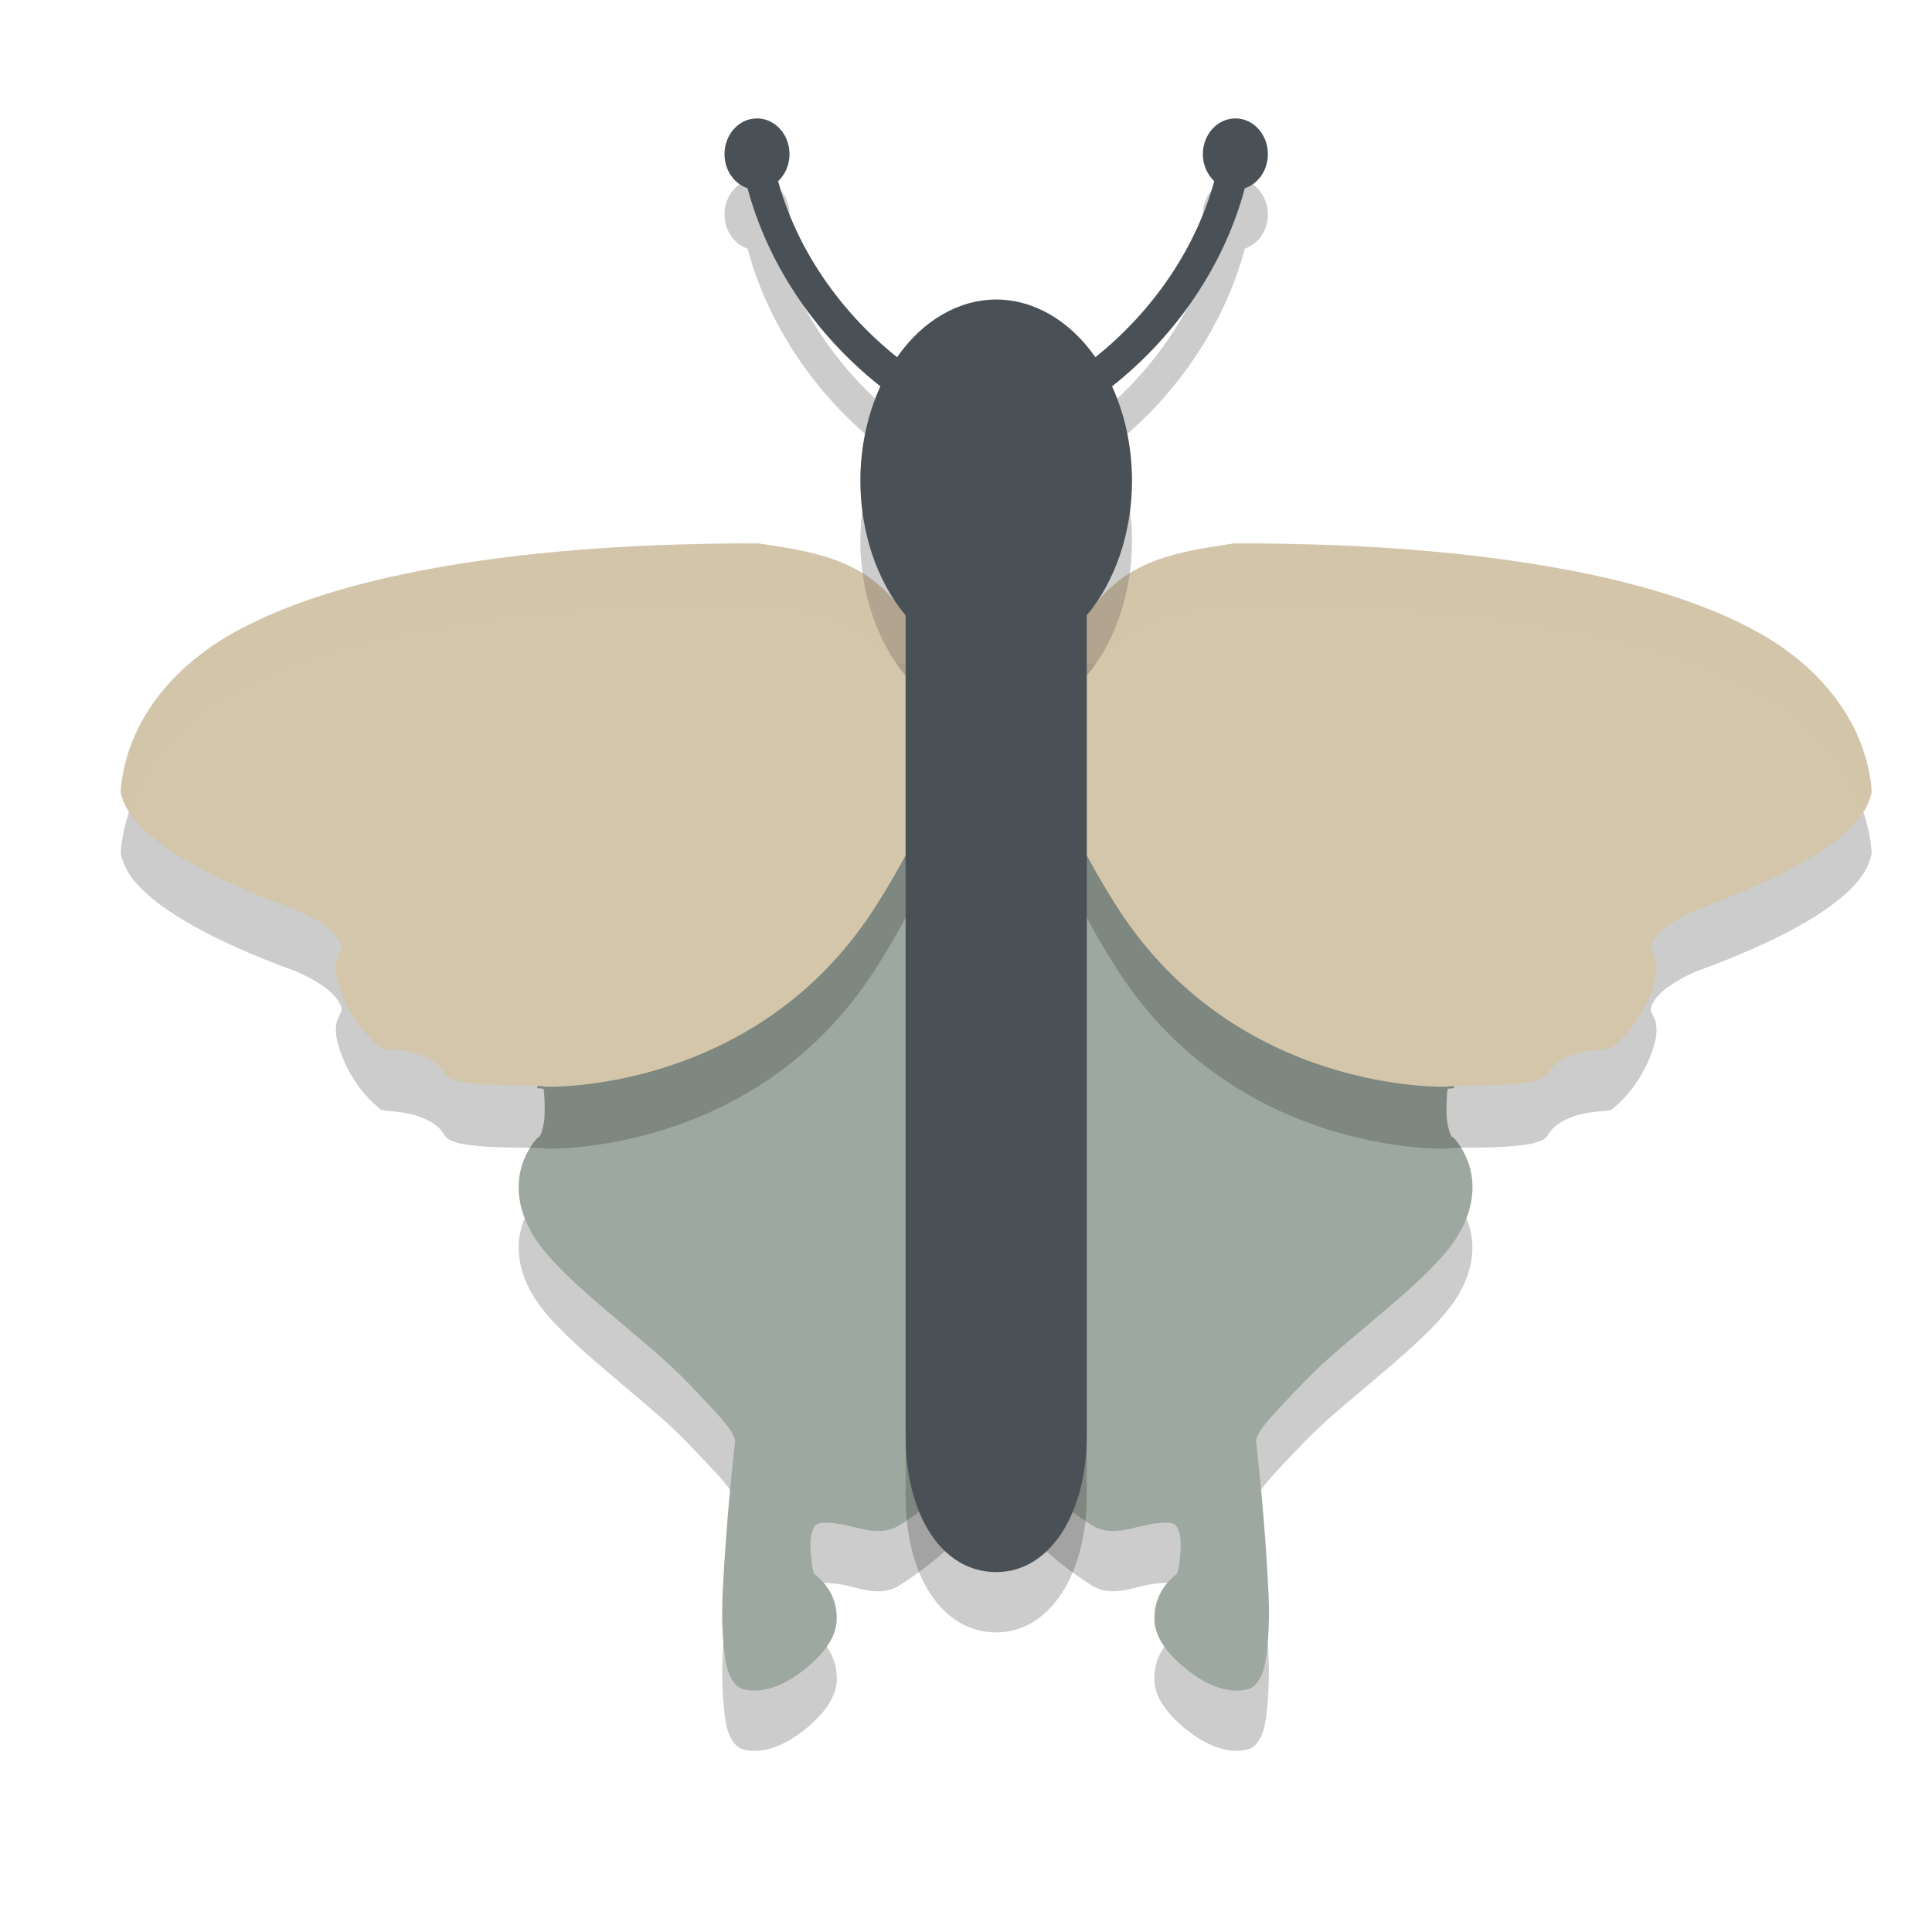 <svg xmlns="http://www.w3.org/2000/svg" width="32" height="32" version="1.1">
 <path style="opacity:0.2;fill-rule:evenodd" d="m 14.631,10.998 c -3.32,0.205 -5.267,6.138 -5.734,8.025 0.047,0.003 0.076,0.006 0.105,0.01 0.008,0.056 0.02,0.163 0.02,0.344 0,0.111 -0.008,0.227 -0.029,0.312 -0.021,0.086 -0.053,0.134 -0.068,0.145 l -0.02,0.008 -0.008,0.012 c 0,0 -0.204,0.204 -0.279,0.551 -0.076,0.346 -0.015,0.847 0.451,1.381 0.459,0.526 1.124,1.034 1.859,1.676 0.368,0.321 0.642,0.629 0.885,0.885 0.121,0.128 0.217,0.239 0.279,0.332 0.063,0.093 0.086,0.167 0.086,0.182 -0.002,0.018 -0.12,1.027 -0.182,2.066 -0.031,0.524 -0.047,0.778 -0.02,1.193 0.014,0.208 0.034,0.391 0.076,0.535 0.021,0.072 0.049,0.132 0.088,0.189 0.039,0.057 0.092,0.112 0.172,0.133 0.347,0.089 0.716,-0.091 1.008,-0.322 0.291,-0.231 0.525,-0.512 0.539,-0.811 0.023,-0.468 -0.291,-0.702 -0.326,-0.742 -0.009,-0.032 -0.056,0.036 -0.086,-0.217 -0.016,-0.137 -0.031,-0.273 -0.02,-0.389 0.011,-0.116 0.05,-0.204 0.076,-0.23 0.036,-0.037 0.086,-0.048 0.182,-0.047 0.096,0.001 0.221,0.017 0.355,0.047 0.134,0.03 0.279,0.075 0.422,0.088 0.143,0.013 0.292,-0.006 0.424,-0.088 0.284,-0.176 0.815,-0.562 1.09,-0.912 0.137,-0.175 0.189,-0.291 0.373,-0.447 0.042,-0.036 0.084,-0.045 0.129,-0.041 -2.327,-7.592 0.021,-13.002 -0.85,-13.838 -0.744,-0.011 -0.989,-0.028 -0.998,-0.029 z m 3.717,0 c -0.009,8.5e-4 -0.254,0.018 -0.998,0.029 -0.871,0.836 1.478,6.246 -0.85,13.838 0.044,-0.004 0.088,0.005 0.131,0.041 0.184,0.156 0.236,0.272 0.373,0.447 0.275,0.35 0.804,0.736 1.088,0.912 0.132,0.082 0.281,0.1 0.424,0.088 0.143,-0.013 0.288,-0.058 0.422,-0.088 0.134,-0.03 0.26,-0.046 0.355,-0.047 0.096,-0.001 0.147,0.01 0.184,0.047 0.026,0.026 0.065,0.115 0.076,0.23 0.011,0.116 -0.003,0.252 -0.02,0.389 -0.03,0.253 -0.077,0.185 -0.086,0.217 -0.036,0.04 -0.349,0.274 -0.326,0.742 0.014,0.299 0.246,0.58 0.537,0.811 0.291,0.231 0.661,0.411 1.008,0.322 0.08,-0.021 0.135,-0.076 0.174,-0.133 0.039,-0.057 0.067,-0.117 0.088,-0.189 0.042,-0.144 0.06,-0.327 0.074,-0.535 0.027,-0.416 0.013,-0.669 -0.018,-1.193 -0.061,-1.039 -0.179,-2.048 -0.182,-2.066 0,-0.014 0.023,-0.088 0.086,-0.182 0.063,-0.093 0.156,-0.204 0.277,-0.332 0.242,-0.255 0.517,-0.564 0.885,-0.885 0.736,-0.642 1.4,-1.15 1.859,-1.676 0.466,-0.534 0.527,-1.034 0.451,-1.381 -0.075,-0.346 -0.277,-0.551 -0.277,-0.551 l -0.01,-0.012 -0.02,-0.008 c -0.016,-0.01 -0.047,-0.059 -0.068,-0.145 -0.021,-0.086 -0.029,-0.202 -0.029,-0.312 0,-0.181 0.012,-0.288 0.02,-0.344 0.03,-0.004 0.06,-0.007 0.107,-0.01 -0.468,-1.887 -2.416,-7.82 -5.736,-8.025 z"/>
 <path style="fill:#9da9a0;fill-rule:evenodd" d="M 14.631,9.999 C 11.31,10.204 9.364,16.136 8.896,18.024 c 0.047,0.003 0.077,0.006 0.107,0.01 0.008,0.056 0.019,0.163 0.019,0.344 0,0.111 -0.009,0.227 -0.03,0.313 -0.021,0.086 -0.052,0.133 -0.068,0.143 l -0.019,0.009 -0.009,0.01 c 0,0 -0.203,0.206 -0.278,0.552 -0.076,0.346 -0.016,0.846 0.451,1.38 0.459,0.526 1.124,1.034 1.86,1.676 0.368,0.321 0.642,0.63 0.884,0.886 0.121,0.128 0.215,0.239 0.278,0.332 0.063,0.093 0.086,0.167 0.086,0.182 -0.002,0.018 -0.12,1.025 -0.182,2.065 -0.031,0.524 -0.047,0.779 -0.019,1.195 0.014,0.208 0.034,0.39 0.076,0.534 0.021,0.072 0.049,0.133 0.088,0.191 0.039,0.057 0.093,0.112 0.172,0.133 0.347,0.089 0.717,-0.092 1.008,-0.323 0.291,-0.231 0.524,-0.511 0.538,-0.81 0.023,-0.468 -0.29,-0.703 -0.326,-0.743 -0.009,-0.032 -0.056,0.038 -0.086,-0.215 -0.016,-0.137 -0.03,-0.273 -0.019,-0.389 0.011,-0.116 0.05,-0.204 0.076,-0.23 0.036,-0.037 0.087,-0.049 0.183,-0.048 0.096,0.001 0.221,0.018 0.355,0.048 0.134,0.03 0.28,0.074 0.422,0.086 0.143,0.013 0.291,-0.004 0.424,-0.086 0.284,-0.176 0.814,-0.564 1.089,-0.914 0.137,-0.175 0.19,-0.29 0.373,-0.447 0.042,-0.036 0.086,-0.045 0.13,-0.041 -2.327,-7.592 0.021,-13.002 -0.85,-13.838 -0.744,-0.011 -0.99,-0.027 -0.999,-0.028 z"/>
 <g style="opacity:0.2" transform="matrix(0.32,0,0,0.304,0.848,1.561)">
  <path style="fill-rule:evenodd" d="m 25.638,57.445 c 0,0 10.809,0.408 17.002,-9.746 6.193,-10.154 4.53,-16.515 4.53,-16.515 0,0 -3.213,-0.116 -3.219,-0.116 -0.335,-0.032 -0.518,-0.52 -1,-0.906 -1.795,-1.73 -4.276,-2.016 -6.312,-2.36 -0.269,0.075 0.039,-0.004 -0.031,0 -0.071,0.004 -0.116,-0.004 -0.312,0 -0.197,0.004 -0.636,-0.005 -1.094,0 -0.916,0.01 -2.18,0.035 -3.688,0.094 -3.015,0.117 -6.978,0.414 -10.969,1.125 -3.99,0.711 -8.011,1.819 -11.156,3.688 -3.136,1.863 -5.442,4.831 -5.781,8.455 -9.9e-4,0.011 9.5e-4,0.021 0,0.031 -0.003,0.027 -0.01,0.085 0,0.188 0.011,0.119 0.058,0.282 0.125,0.469 0.135,0.373 0.406,0.886 0.969,1.469 1.125,1.166 3.365,2.698 7.969,4.469 0,0 0.821,0.347 1.5,0.875 0.34,0.264 0.617,0.584 0.75,0.844 0.133,0.26 0.156,0.398 0,0.656 v 0.031 c 0,0 -0.11,0.175 -0.156,0.406 -0.046,0.231 -0.053,0.545 0.031,0.938 0.169,0.785 0.724,2.412 2.156,3.689 4e-4,4e-4 0.099,0.08 0.125,0.094 0.026,0.013 0.047,0.025 0.062,0.031 0.032,0.011 0.047,-0.004 0.062,0 0.032,0.007 0.044,0.029 0.062,0.031 0.038,0.005 0.053,-0.004 0.094,0 0.082,0.008 0.217,0.016 0.344,0.031 0.253,0.03 0.588,0.067 0.938,0.156 0.7,0.179 1.397,0.549 1.688,1.094 0.157,0.293 0.399,0.361 0.625,0.438 0.226,0.077 0.472,0.121 0.75,0.156 0.557,0.071 1.227,0.112 1.875,0.125 0.648,0.013 1.272,0.006 1.719,0.031"/>
 </g>
 <path style="fill:#d3c6aa;fill-rule:evenodd" d="m 9.048,17.999 c 0,0 3.457,0.124 5.438,-2.959 1.981,-3.082 1.449,-5.013 1.449,-5.013 0,0 -1.028,-0.035 -1.03,-0.035 -0.107,-0.01 -0.166,-0.158 -0.32,-0.275 -0.574,-0.525 -1.368,-0.612 -2.019,-0.716 -0.086,0.023 0.013,-0.001 -0.01,0 -0.023,0.001 -0.037,-0.001 -0.1,0 -0.063,0.001 -0.203,-0.002 -0.35,0 -0.293,0.003 -0.697,0.011 -1.179,0.028 C 9.963,9.065 8.695,9.155 7.419,9.37 6.143,9.586 4.857,9.923 3.851,10.49 c -1.003,0.565 -1.741,1.467 -1.849,2.567 -3.167e-4,0.003 3.038e-4,0.006 0,0.009 -8.06e-4,0.008 -0.003,0.026 0,0.057 0.004,0.036 0.018,0.086 0.04,0.142 0.043,0.113 0.13,0.269 0.31,0.446 0.36,0.354 1.076,0.819 2.549,1.357 0,0 0.263,0.105 0.48,0.266 0.109,0.08 0.197,0.177 0.24,0.256 0.043,0.079 0.05,0.121 0,0.199 v 0.009 c 0,0 -0.035,0.053 -0.05,0.123 -0.015,0.07 -0.017,0.165 0.01,0.285 0.054,0.238 0.232,0.732 0.69,1.12 1.279e-4,1.22e-4 0.032,0.024 0.04,0.028 0.008,0.004 0.015,0.008 0.02,0.009 0.01,0.004 0.015,-0.001 0.02,0 0.01,0.002 0.014,0.009 0.02,0.009 0.012,0.002 0.017,-0.001 0.03,0 0.026,0.003 0.069,0.005 0.11,0.009 0.081,0.009 0.188,0.02 0.3,0.047 0.224,0.054 0.447,0.167 0.54,0.332 0.05,0.089 0.127,0.109 0.2,0.133 0.072,0.023 0.151,0.037 0.24,0.047 0.178,0.022 0.393,0.034 0.6,0.038 0.207,0.004 0.407,0.002 0.55,0.009"/>
 <path style="fill:#9da9a0;fill-rule:evenodd" d="m 18.349,9.999 c 3.32,0.205 5.267,6.137 5.735,8.025 -0.047,0.003 -0.077,0.006 -0.107,0.01 -0.008,0.056 -0.019,0.163 -0.019,0.344 0,0.111 0.009,0.227 0.03,0.313 0.021,0.086 0.052,0.133 0.068,0.143 l 0.019,0.009 0.009,0.01 c 0,0 0.203,0.206 0.278,0.552 0.076,0.346 0.016,0.846 -0.451,1.38 -0.459,0.526 -1.124,1.034 -1.86,1.676 -0.368,0.321 -0.642,0.63 -0.884,0.886 -0.121,0.128 -0.215,0.239 -0.278,0.332 -0.063,0.093 -0.086,0.167 -0.086,0.182 0.002,0.018 0.12,1.025 0.182,2.065 0.031,0.524 0.047,0.779 0.019,1.195 -0.014,0.208 -0.034,0.39 -0.076,0.534 -0.021,0.072 -0.049,0.133 -0.088,0.191 -0.039,0.057 -0.093,0.112 -0.172,0.133 -0.347,0.089 -0.717,-0.092 -1.008,-0.323 -0.291,-0.231 -0.524,-0.511 -0.538,-0.81 -0.023,-0.468 0.29,-0.703 0.326,-0.743 0.009,-0.032 0.056,0.038 0.086,-0.215 0.016,-0.137 0.03,-0.273 0.019,-0.389 -0.011,-0.116 -0.05,-0.204 -0.076,-0.23 -0.036,-0.037 -0.087,-0.049 -0.183,-0.048 -0.096,0.001 -0.221,0.018 -0.355,0.048 -0.134,0.03 -0.28,0.074 -0.422,0.086 -0.143,0.013 -0.291,-0.004 -0.424,-0.086 C 17.808,25.09 17.278,24.703 17.003,24.353 16.866,24.177 16.814,24.062 16.63,23.906 16.588,23.87 16.544,23.861 16.5,23.865 18.827,16.272 16.479,10.863 17.35,10.027 18.094,10.016 18.34,9.999 18.349,9.999 Z"/>
 <g style="opacity:0.2" transform="matrix(-0.32,0,0,0.304,32.152,1.561)">
  <path style="fill-rule:evenodd" d="m 25.638,57.445 c 0,0 10.809,0.408 17.002,-9.746 6.193,-10.154 4.53,-16.515 4.53,-16.515 0,0 -3.213,-0.116 -3.219,-0.116 -0.335,-0.032 -0.518,-0.52 -1,-0.906 -1.795,-1.73 -4.276,-2.016 -6.312,-2.36 -0.269,0.075 0.039,-0.004 -0.031,0 -0.071,0.004 -0.116,-0.004 -0.312,0 -0.197,0.004 -0.636,-0.005 -1.094,0 -0.916,0.01 -2.18,0.035 -3.688,0.094 -3.015,0.117 -6.978,0.414 -10.969,1.125 -3.99,0.711 -8.011,1.819 -11.156,3.688 -3.136,1.863 -5.442,4.831 -5.781,8.455 -9.9e-4,0.011 9.5e-4,0.021 0,0.031 -0.003,0.027 -0.01,0.085 0,0.188 0.011,0.119 0.058,0.282 0.125,0.469 0.135,0.373 0.406,0.886 0.969,1.469 1.125,1.166 3.365,2.698 7.969,4.469 0,0 0.821,0.347 1.5,0.875 0.34,0.264 0.617,0.584 0.75,0.844 0.133,0.26 0.156,0.398 0,0.656 v 0.031 c 0,0 -0.11,0.175 -0.156,0.406 -0.046,0.231 -0.053,0.545 0.031,0.938 0.169,0.785 0.724,2.412 2.156,3.689 4e-4,4e-4 0.099,0.08 0.125,0.094 0.026,0.013 0.047,0.025 0.062,0.031 0.032,0.011 0.047,-0.004 0.062,0 0.032,0.007 0.044,0.029 0.062,0.031 0.038,0.005 0.053,-0.004 0.094,0 0.082,0.008 0.217,0.016 0.344,0.031 0.253,0.03 0.588,0.067 0.938,0.156 0.7,0.179 1.397,0.549 1.688,1.094 0.157,0.293 0.399,0.361 0.625,0.438 0.226,0.077 0.472,0.121 0.75,0.156 0.557,0.071 1.227,0.112 1.875,0.125 0.648,0.013 1.272,0.006 1.719,0.031"/>
 </g>
 <path style="fill:#d3c6aa;fill-rule:evenodd" d="m 23.952,17.999 c 0,0 -3.457,0.124 -5.438,-2.959 -1.981,-3.082 -1.449,-5.013 -1.449,-5.013 0,0 1.028,-0.035 1.03,-0.035 0.107,-0.01 0.166,-0.158 0.32,-0.275 0.574,-0.525 1.368,-0.612 2.019,-0.716 0.086,0.023 -0.013,-0.001 0.01,0 0.023,0.001 0.037,-0.001 0.1,0 0.063,0.001 0.203,-0.002 0.35,0 0.293,0.003 0.697,0.011 1.179,0.028 0.964,0.036 2.232,0.126 3.508,0.342 1.276,0.216 2.562,0.552 3.568,1.119 1.003,0.565 1.741,1.467 1.849,2.567 3.17e-4,0.003 -3.04e-4,0.006 0,0.009 8.06e-4,0.008 0.003,0.026 0,0.057 -0.004,0.036 -0.018,0.086 -0.04,0.142 -0.043,0.113 -0.13,0.269 -0.31,0.446 -0.36,0.354 -1.076,0.819 -2.549,1.357 0,0 -0.263,0.105 -0.48,0.266 -0.109,0.08 -0.197,0.177 -0.24,0.256 -0.043,0.079 -0.05,0.121 0,0.199 v 0.009 c 0,0 0.035,0.053 0.05,0.123 0.015,0.07 0.017,0.165 -0.01,0.285 -0.054,0.238 -0.232,0.732 -0.69,1.12 -1.28e-4,1.22e-4 -0.032,0.024 -0.04,0.028 -0.008,0.004 -0.015,0.008 -0.02,0.009 -0.01,0.004 -0.015,-0.001 -0.02,0 -0.01,0.002 -0.014,0.009 -0.02,0.009 -0.012,0.002 -0.017,-0.001 -0.03,0 -0.026,0.003 -0.069,0.005 -0.11,0.009 -0.081,0.009 -0.188,0.02 -0.3,0.047 -0.224,0.054 -0.447,0.167 -0.54,0.332 -0.05,0.089 -0.127,0.109 -0.2,0.133 -0.072,0.023 -0.151,0.037 -0.24,0.047 -0.178,0.022 -0.393,0.034 -0.6,0.038 -0.207,0.004 -0.407,0.002 -0.55,0.009"/>
 <path style="opacity:0.2" d="M 12.538,2.961 C 12.241,2.961 12,3.225 12,3.552 c 0,0.267 0.161,0.492 0.382,0.565 0.333,1.249 1.117,2.426 2.2,3.281 -0.216,0.47 -0.331,1.01 -0.332,1.561 7.06e-4,0.853 0.273,1.664 0.75,2.233 v 13.596 c 0,1.302 0.599,2.25 1.5,2.25 0.901,0 1.498,-0.987 1.5,-2.25 V 11.192 C 18.476,10.624 18.749,9.812 18.75,8.96 18.749,8.409 18.635,7.869 18.419,7.399 19.502,6.544 20.285,5.366 20.618,4.118 20.84,4.044 21,3.819 21,3.552 21,3.225 20.759,2.961 20.462,2.961 c -0.297,0 -0.539,0.266 -0.539,0.592 0,0.18 0.074,0.34 0.189,0.448 -0.304,1.103 -1.006,2.145 -1.969,2.915 -0.425,-0.608 -1.02,-0.954 -1.643,-0.955 -0.623,0.002 -1.217,0.347 -1.642,0.955 -0.964,-0.77 -1.666,-1.811 -1.97,-2.915 0.115,-0.108 0.189,-0.268 0.189,-0.448 0,-0.326 -0.242,-0.592 -0.539,-0.592 z"/>
 <path style="fill:#d3c6aa;fill-rule:evenodd;opacity:0.2" d="M 12.107 9 C 11.814 9.003 11.41 9.011 10.928 9.029 C 9.963 9.065 8.696 9.155 7.42 9.371 C 6.144 9.587 4.858 9.923 3.852 10.49 C 2.848 11.056 2.11 11.957 2.002 13.057 C 2.002 13.06 2.002 13.063 2.002 13.066 C 2.001 13.075 1.999 13.092 2.002 13.123 C 2.006 13.159 2.019 13.209 2.041 13.266 C 2.061 13.318 2.093 13.382 2.137 13.451 C 2.408 12.626 3.04 11.948 3.852 11.49 C 4.858 10.923 6.144 10.587 7.42 10.371 C 8.696 10.155 9.963 10.065 10.928 10.029 C 11.41 10.011 11.814 10.003 12.107 10 C 12.254 9.998 12.394 10.001 12.457 10 C 12.52 9.999 12.534 10.001 12.557 10 C 12.579 9.999 12.48 10.023 12.566 10 C 13.218 10.104 14.012 10.192 14.586 10.717 C 14.74 10.834 14.799 10.982 14.906 10.992 C 14.908 10.992 15.936 11.027 15.936 11.027 C 15.936 11.027 15.952 11.151 15.965 11.227 C 16.043 10.463 15.936 10.027 15.936 10.027 C 15.936 10.027 14.908 9.992 14.906 9.992 C 14.799 9.982 14.74 9.834 14.586 9.717 C 14.012 9.192 13.218 9.104 12.566 9 C 12.48 9.023 12.579 8.999 12.557 9 C 12.534 9.001 12.52 8.999 12.457 9 C 12.394 9.001 12.254 8.998 12.107 9 z M 20.434 9 C 19.782 9.104 18.988 9.192 18.414 9.717 C 18.26 9.834 18.201 9.982 18.094 9.992 C 18.092 9.992 17.064 10.027 17.064 10.027 C 17.064 10.027 16.957 10.463 17.035 11.227 C 17.048 11.151 17.064 11.027 17.064 11.027 C 17.064 11.027 18.092 10.992 18.094 10.992 C 18.201 10.982 18.26 10.834 18.414 10.717 C 18.988 10.192 19.782 10.104 20.434 10 C 20.52 10.023 20.421 9.999 20.443 10 C 20.466 10.001 20.48 9.999 20.543 10 C 20.606 10.001 20.746 9.998 20.893 10 C 21.186 10.003 21.59 10.011 22.072 10.029 C 23.037 10.065 24.304 10.155 25.58 10.371 C 26.856 10.587 28.142 10.923 29.148 11.49 C 29.96 11.948 30.592 12.626 30.863 13.451 C 30.907 13.382 30.939 13.318 30.959 13.266 C 30.981 13.209 30.994 13.159 30.998 13.123 C 31.001 13.092 30.999 13.075 30.998 13.066 C 30.998 13.063 30.998 13.06 30.998 13.057 C 30.89 11.957 30.152 11.056 29.148 10.49 C 28.142 9.923 26.856 9.587 25.58 9.371 C 24.304 9.155 23.037 9.065 22.072 9.029 C 21.59 9.011 21.186 9.003 20.893 9 C 20.746 8.998 20.606 9.001 20.543 9 C 20.48 8.999 20.466 9.001 20.443 9 C 20.421 8.999 20.52 9.023 20.434 9 z"/>
 <path style="fill:#495156" d="M 12.538,1.961 C 12.241,1.961 12,2.226 12,2.553 c 0,0.267 0.161,0.492 0.382,0.565 0.333,1.249 1.117,2.426 2.2,3.281 -0.216,0.47 -0.331,1.01 -0.332,1.561 7.06e-4,0.853 0.273,1.664 0.75,2.233 V 23.789 c 0,1.302 0.599,2.25 1.5,2.25 0.901,0 1.498,-0.987 1.5,-2.25 V 10.192 C 18.476,9.624 18.749,8.813 18.75,7.961 18.749,7.409 18.635,6.869 18.419,6.399 19.502,5.544 20.285,4.367 20.618,3.118 20.84,3.044 21,2.82 21,2.553 21,2.226 20.759,1.961 20.462,1.961 c -0.297,0 -0.539,0.266 -0.539,0.592 0,0.18 0.074,0.34 0.189,0.448 -0.304,1.103 -1.006,2.145 -1.969,2.915 -0.425,-0.608 -1.02,-0.954 -1.643,-0.955 -0.623,0.002 -1.217,0.347 -1.642,0.955 -0.964,-0.77 -1.666,-1.811 -1.97,-2.915 0.115,-0.108 0.189,-0.268 0.189,-0.448 0,-0.326 -0.242,-0.592 -0.539,-0.592 z"/>
</svg>
